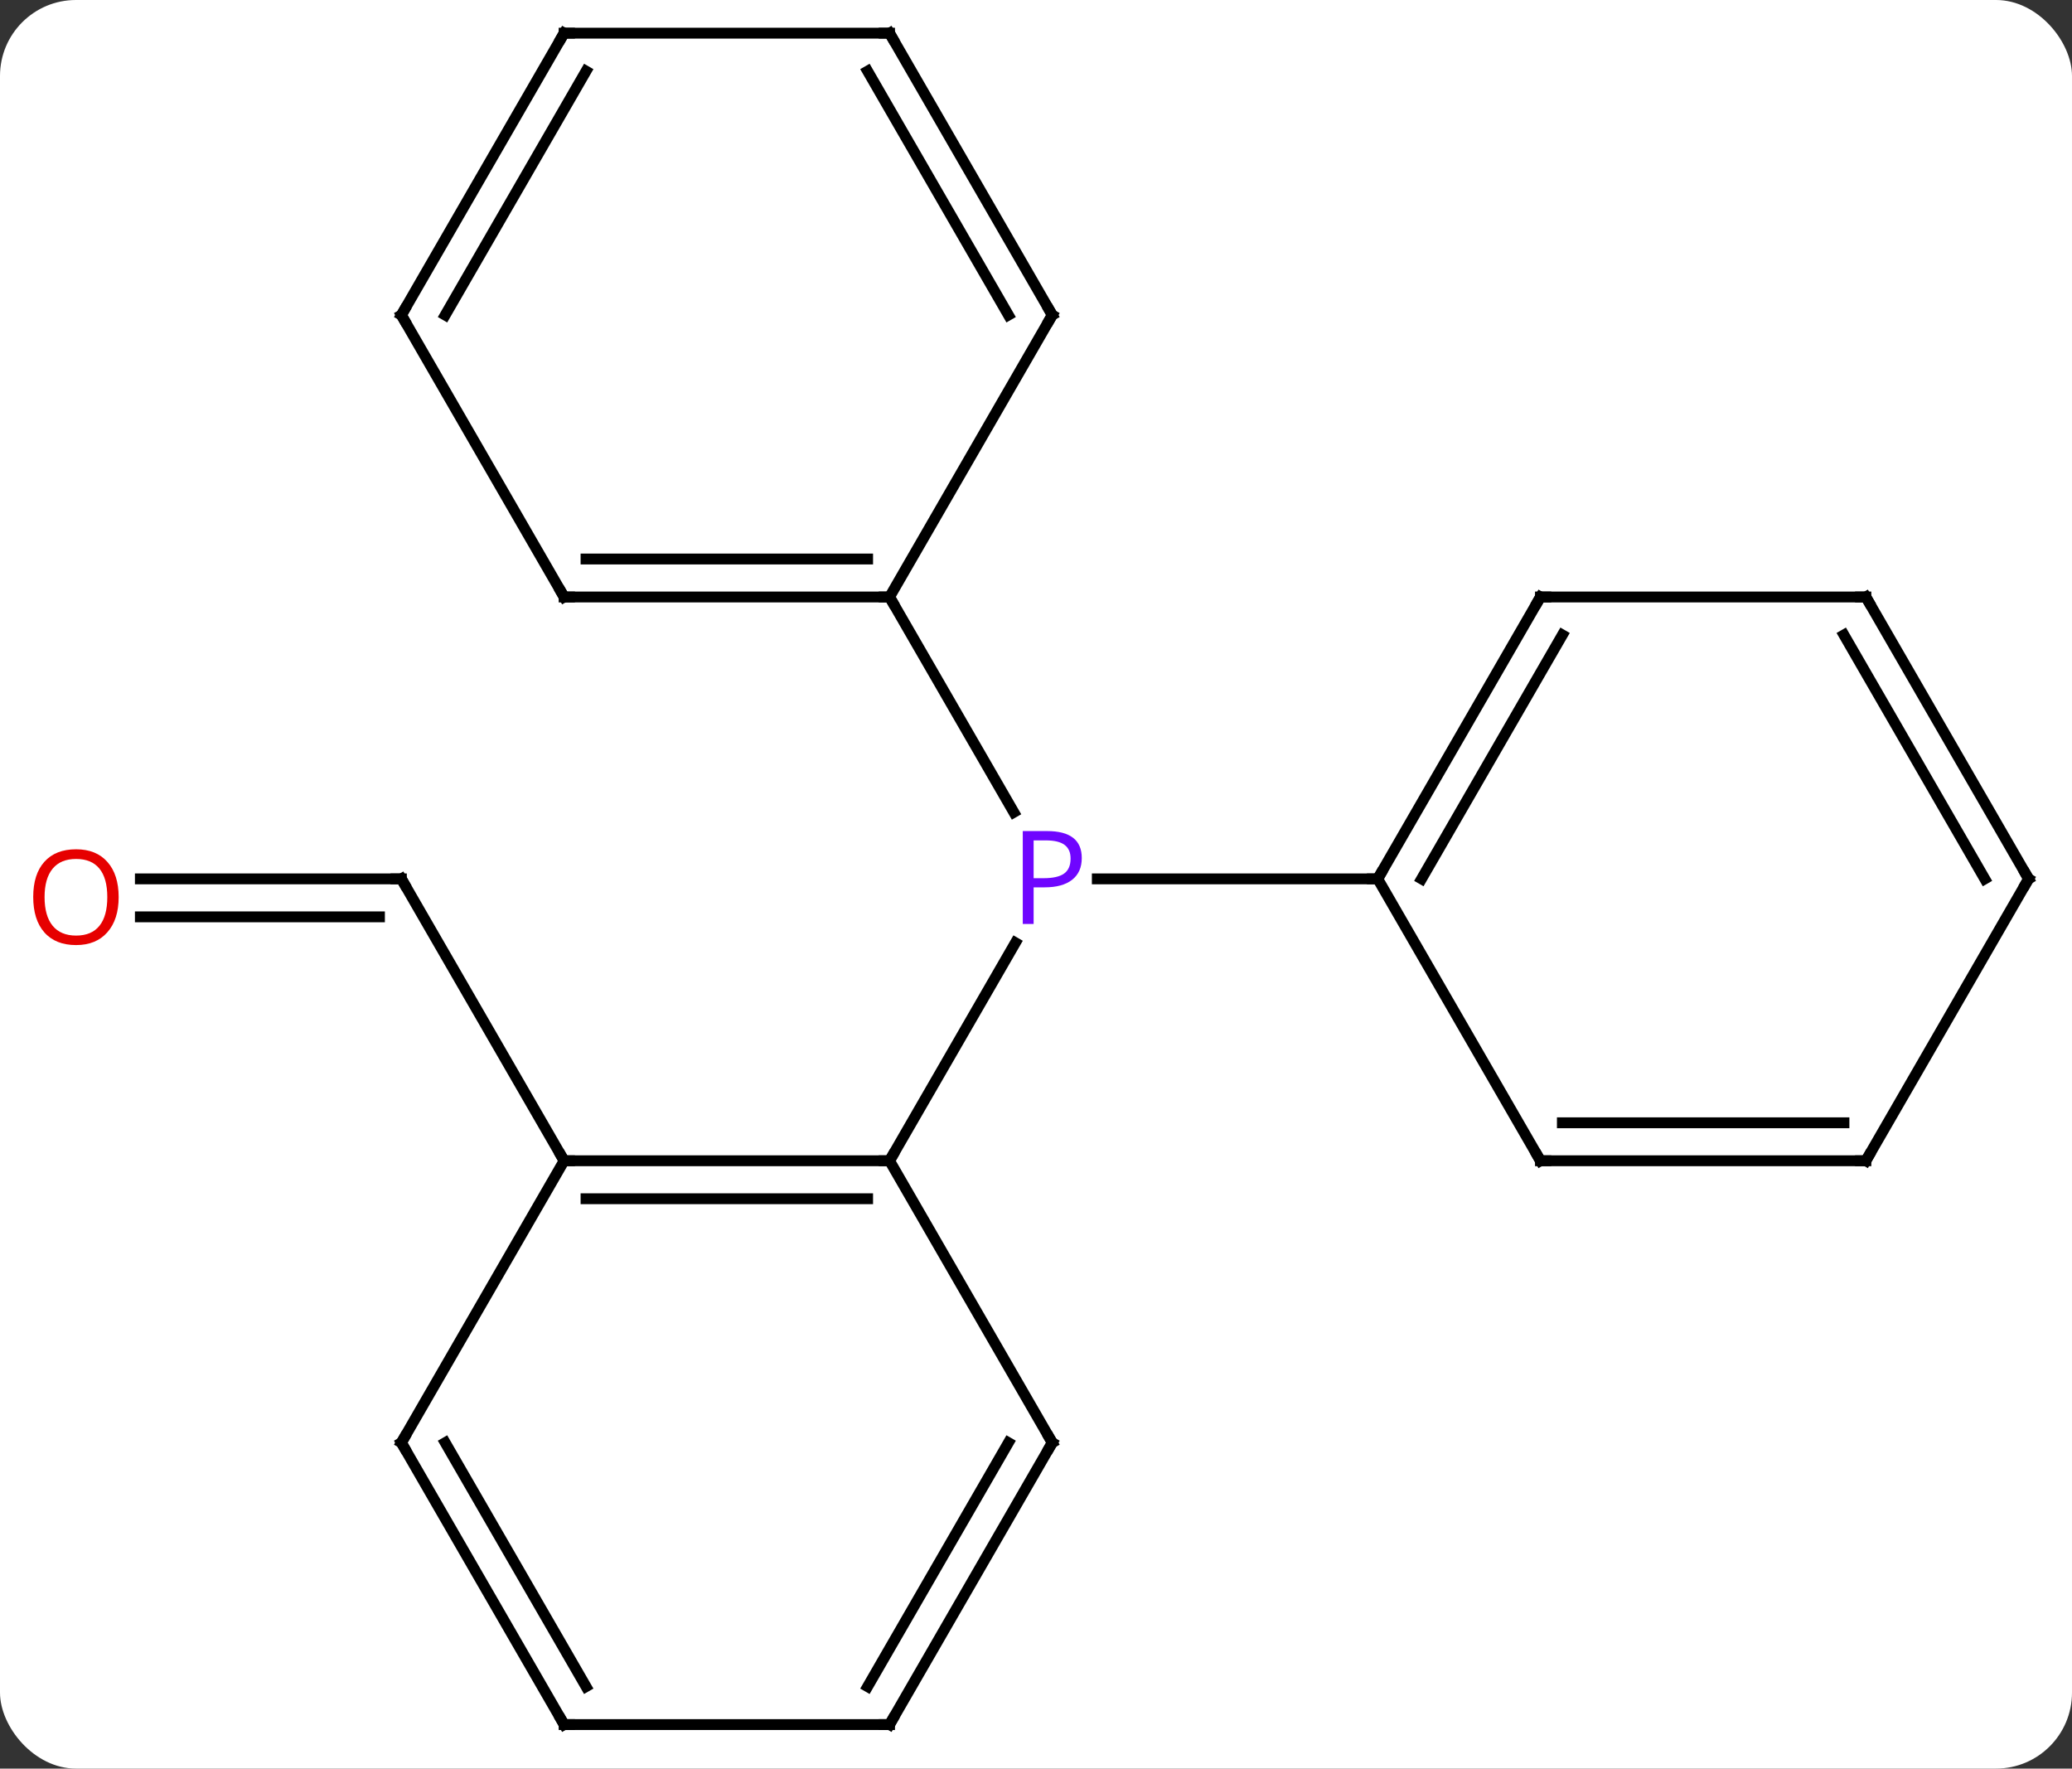<svg width="191" viewBox="0 0 191 163" style="fill-opacity:1; color-rendering:auto; color-interpolation:auto; text-rendering:auto; stroke:black; stroke-linecap:square; stroke-miterlimit:10; shape-rendering:auto; stroke-opacity:1; fill:black; stroke-dasharray:none; font-weight:normal; stroke-width:1; font-family:'Open Sans'; font-style:normal; stroke-linejoin:miter; font-size:12; stroke-dashoffset:0; image-rendering:auto;" height="163" class="cas-substance-image" xmlns:xlink="http://www.w3.org/1999/xlink" xmlns="http://www.w3.org/2000/svg"><rect x="0" y="0" width="191" height="163" fill="#333333" stroke="none"/><svg class="cas-substance-single-component"><rect y="0" x="0" width="191" stroke="none" ry="7" rx="7" height="163" fill="white" class="cas-substance-group"/><svg y="0" x="0" width="191" viewBox="0 0 191 163" style="fill:black;" height="163" class="cas-substance-single-component-image"><svg><g><g transform="translate(97,81)" style="text-rendering:geometricPrecision; color-rendering:optimizeQuality; color-interpolation:linearRGB; stroke-linecap:butt; image-rendering:optimizeQuality;"><line y2="25.98" y1="5.888" x2="-15" x1="-3.4" style="fill:none;"/><line y2="0" y1="0" x2="30" x1="4.151" style="fill:none;"/><line y2="-25.98" y1="-6.138" x2="-15" x1="-3.544" style="fill:none;"/><line y2="0" y1="0" x2="-84.062" x1="-60" style="fill:none;"/><line y2="3.5" y1="3.5" x2="-84.062" x1="-62.021" style="fill:none;"/><line y2="25.98" y1="0" x2="-45" x1="-60" style="fill:none;"/><line y2="25.98" y1="25.98" x2="-45" x1="-15" style="fill:none;"/><line y2="29.48" y1="29.48" x2="-42.979" x1="-17.021" style="fill:none;"/><line y2="51.963" y1="25.98" x2="0" x1="-15" style="fill:none;"/><line y2="51.963" y1="25.98" x2="-60" x1="-45" style="fill:none;"/><line y2="77.943" y1="51.963" x2="-15" x1="0" style="fill:none;"/><line y2="74.443" y1="51.963" x2="-17.021" x1="-4.042" style="fill:none;"/><line y2="77.943" y1="51.963" x2="-45" x1="-60" style="fill:none;"/><line y2="74.443" y1="51.963" x2="-42.979" x1="-55.959" style="fill:none;"/><line y2="77.943" y1="77.943" x2="-45" x1="-15" style="fill:none;"/><line y2="-25.98" y1="0" x2="45" x1="30" style="fill:none;"/><line y2="-22.48" y1="0" x2="47.021" x1="34.041" style="fill:none;"/><line y2="25.98" y1="0" x2="45" x1="30" style="fill:none;"/><line y2="-25.98" y1="-25.98" x2="75" x1="45" style="fill:none;"/><line y2="25.98" y1="25.98" x2="75" x1="45" style="fill:none;"/><line y2="22.48" y1="22.48" x2="72.979" x1="47.021" style="fill:none;"/><line y2="0" y1="-25.98" x2="90" x1="75" style="fill:none;"/><line y2="0" y1="-22.48" x2="85.959" x1="72.979" style="fill:none;"/><line y2="0" y1="25.98" x2="90" x1="75" style="fill:none;"/><line y2="-25.98" y1="-25.98" x2="-45" x1="-15" style="fill:none;"/><line y2="-29.48" y1="-29.48" x2="-42.979" x1="-17.021" style="fill:none;"/><line y2="-51.963" y1="-25.98" x2="0" x1="-15" style="fill:none;"/><line y2="-51.963" y1="-25.98" x2="-60" x1="-45" style="fill:none;"/><line y2="-77.943" y1="-51.963" x2="-15" x1="0" style="fill:none;"/><line y2="-74.443" y1="-51.963" x2="-17.021" x1="-4.042" style="fill:none;"/><line y2="-77.943" y1="-51.963" x2="-45" x1="-60" style="fill:none;"/><line y2="-74.443" y1="-51.963" x2="-42.979" x1="-55.959" style="fill:none;"/><line y2="-77.943" y1="-77.943" x2="-45" x1="-15" style="fill:none;"/></g><g transform="translate(97,81)" style="fill:rgb(111,5,255); text-rendering:geometricPrecision; color-rendering:optimizeQuality; image-rendering:optimizeQuality; font-family:'Open Sans'; stroke:rgb(111,5,255); color-interpolation:linearRGB;"><path style="stroke:none;" d="M2.719 -1.922 Q2.719 -0.609 1.828 0.086 Q0.938 0.781 -0.703 0.781 L-1.719 0.781 L-1.719 4.156 L-2.719 4.156 L-2.719 -4.406 L-0.484 -4.406 Q2.719 -4.406 2.719 -1.922 ZM-1.719 -0.062 L-0.812 -0.062 Q0.5 -0.062 1.094 -0.492 Q1.688 -0.922 1.688 -1.875 Q1.688 -2.719 1.133 -3.133 Q0.578 -3.547 -0.609 -3.547 L-1.719 -3.547 L-1.719 -0.062 Z"/></g><g transform="translate(97,81)" style="stroke-linecap:butt; text-rendering:geometricPrecision; color-rendering:optimizeQuality; image-rendering:optimizeQuality; font-family:'Open Sans'; color-interpolation:linearRGB; stroke-miterlimit:5;"><path style="fill:none;" d="M-60.5 -0 L-60 0 L-59.75 0.433"/><path transform="translate(-0,1.75)" style="fill:rgb(230,0,0); stroke:none;" d="M-86.062 -0.07 Q-86.062 1.992 -87.102 3.172 Q-88.141 4.352 -89.984 4.352 Q-91.875 4.352 -92.906 3.188 Q-93.938 2.023 -93.938 -0.086 Q-93.938 -2.18 -92.906 -3.328 Q-91.875 -4.477 -89.984 -4.477 Q-88.125 -4.477 -87.094 -3.305 Q-86.062 -2.133 -86.062 -0.07 ZM-92.891 -0.07 Q-92.891 1.664 -92.148 2.57 Q-91.406 3.477 -89.984 3.477 Q-88.562 3.477 -87.836 2.578 Q-87.109 1.68 -87.109 -0.07 Q-87.109 -1.805 -87.836 -2.695 Q-88.562 -3.586 -89.984 -3.586 Q-91.406 -3.586 -92.148 -2.688 Q-92.891 -1.789 -92.891 -0.07 Z"/></g><g transform="matrix(1,0,0,1,97,81)" style="stroke-linecap:butt; text-rendering:geometricPrecision; color-rendering:optimizeQuality; image-rendering:optimizeQuality; font-family:'Open Sans'; color-interpolation:linearRGB; stroke-miterlimit:5;"><path style="fill:none;" d="M-15.5 25.98 L-15 25.98 L-14.75 25.547"/><path style="fill:none;" d="M-44.5 25.98 L-45 25.98 L-45.25 25.547"/><path style="fill:none;" d="M-0.25 51.53 L0 51.963 L-0.25 52.396"/><path style="fill:none;" d="M-59.75 51.53 L-60 51.963 L-59.75 52.396"/><path style="fill:none;" d="M-14.75 77.51 L-15 77.943 L-15.5 77.943"/><path style="fill:none;" d="M-45.25 77.51 L-45 77.943 L-44.5 77.943"/><path style="fill:none;" d="M30.25 -0.433 L30 0 L29.5 -0"/><path style="fill:none;" d="M44.75 -25.547 L45 -25.98 L45.5 -25.98"/><path style="fill:none;" d="M44.75 25.547 L45 25.98 L45.5 25.98"/><path style="fill:none;" d="M74.5 -25.98 L75 -25.98 L75.25 -25.547"/><path style="fill:none;" d="M74.5 25.98 L75 25.98 L75.25 25.547"/><path style="fill:none;" d="M89.75 -0.433 L90 0 L89.75 0.433"/><path style="fill:none;" d="M-15.5 -25.98 L-15 -25.98 L-14.75 -25.547"/><path style="fill:none;" d="M-44.5 -25.98 L-45 -25.98 L-45.25 -26.413"/><path style="fill:none;" d="M-0.25 -51.53 L0 -51.963 L-0.25 -52.396"/><path style="fill:none;" d="M-59.75 -51.53 L-60 -51.963 L-59.75 -52.396"/><path style="fill:none;" d="M-14.75 -77.51 L-15 -77.943 L-15.5 -77.943"/><path style="fill:none;" d="M-45.25 -77.51 L-45 -77.943 L-44.5 -77.943"/></g></g></svg></svg></svg></svg>